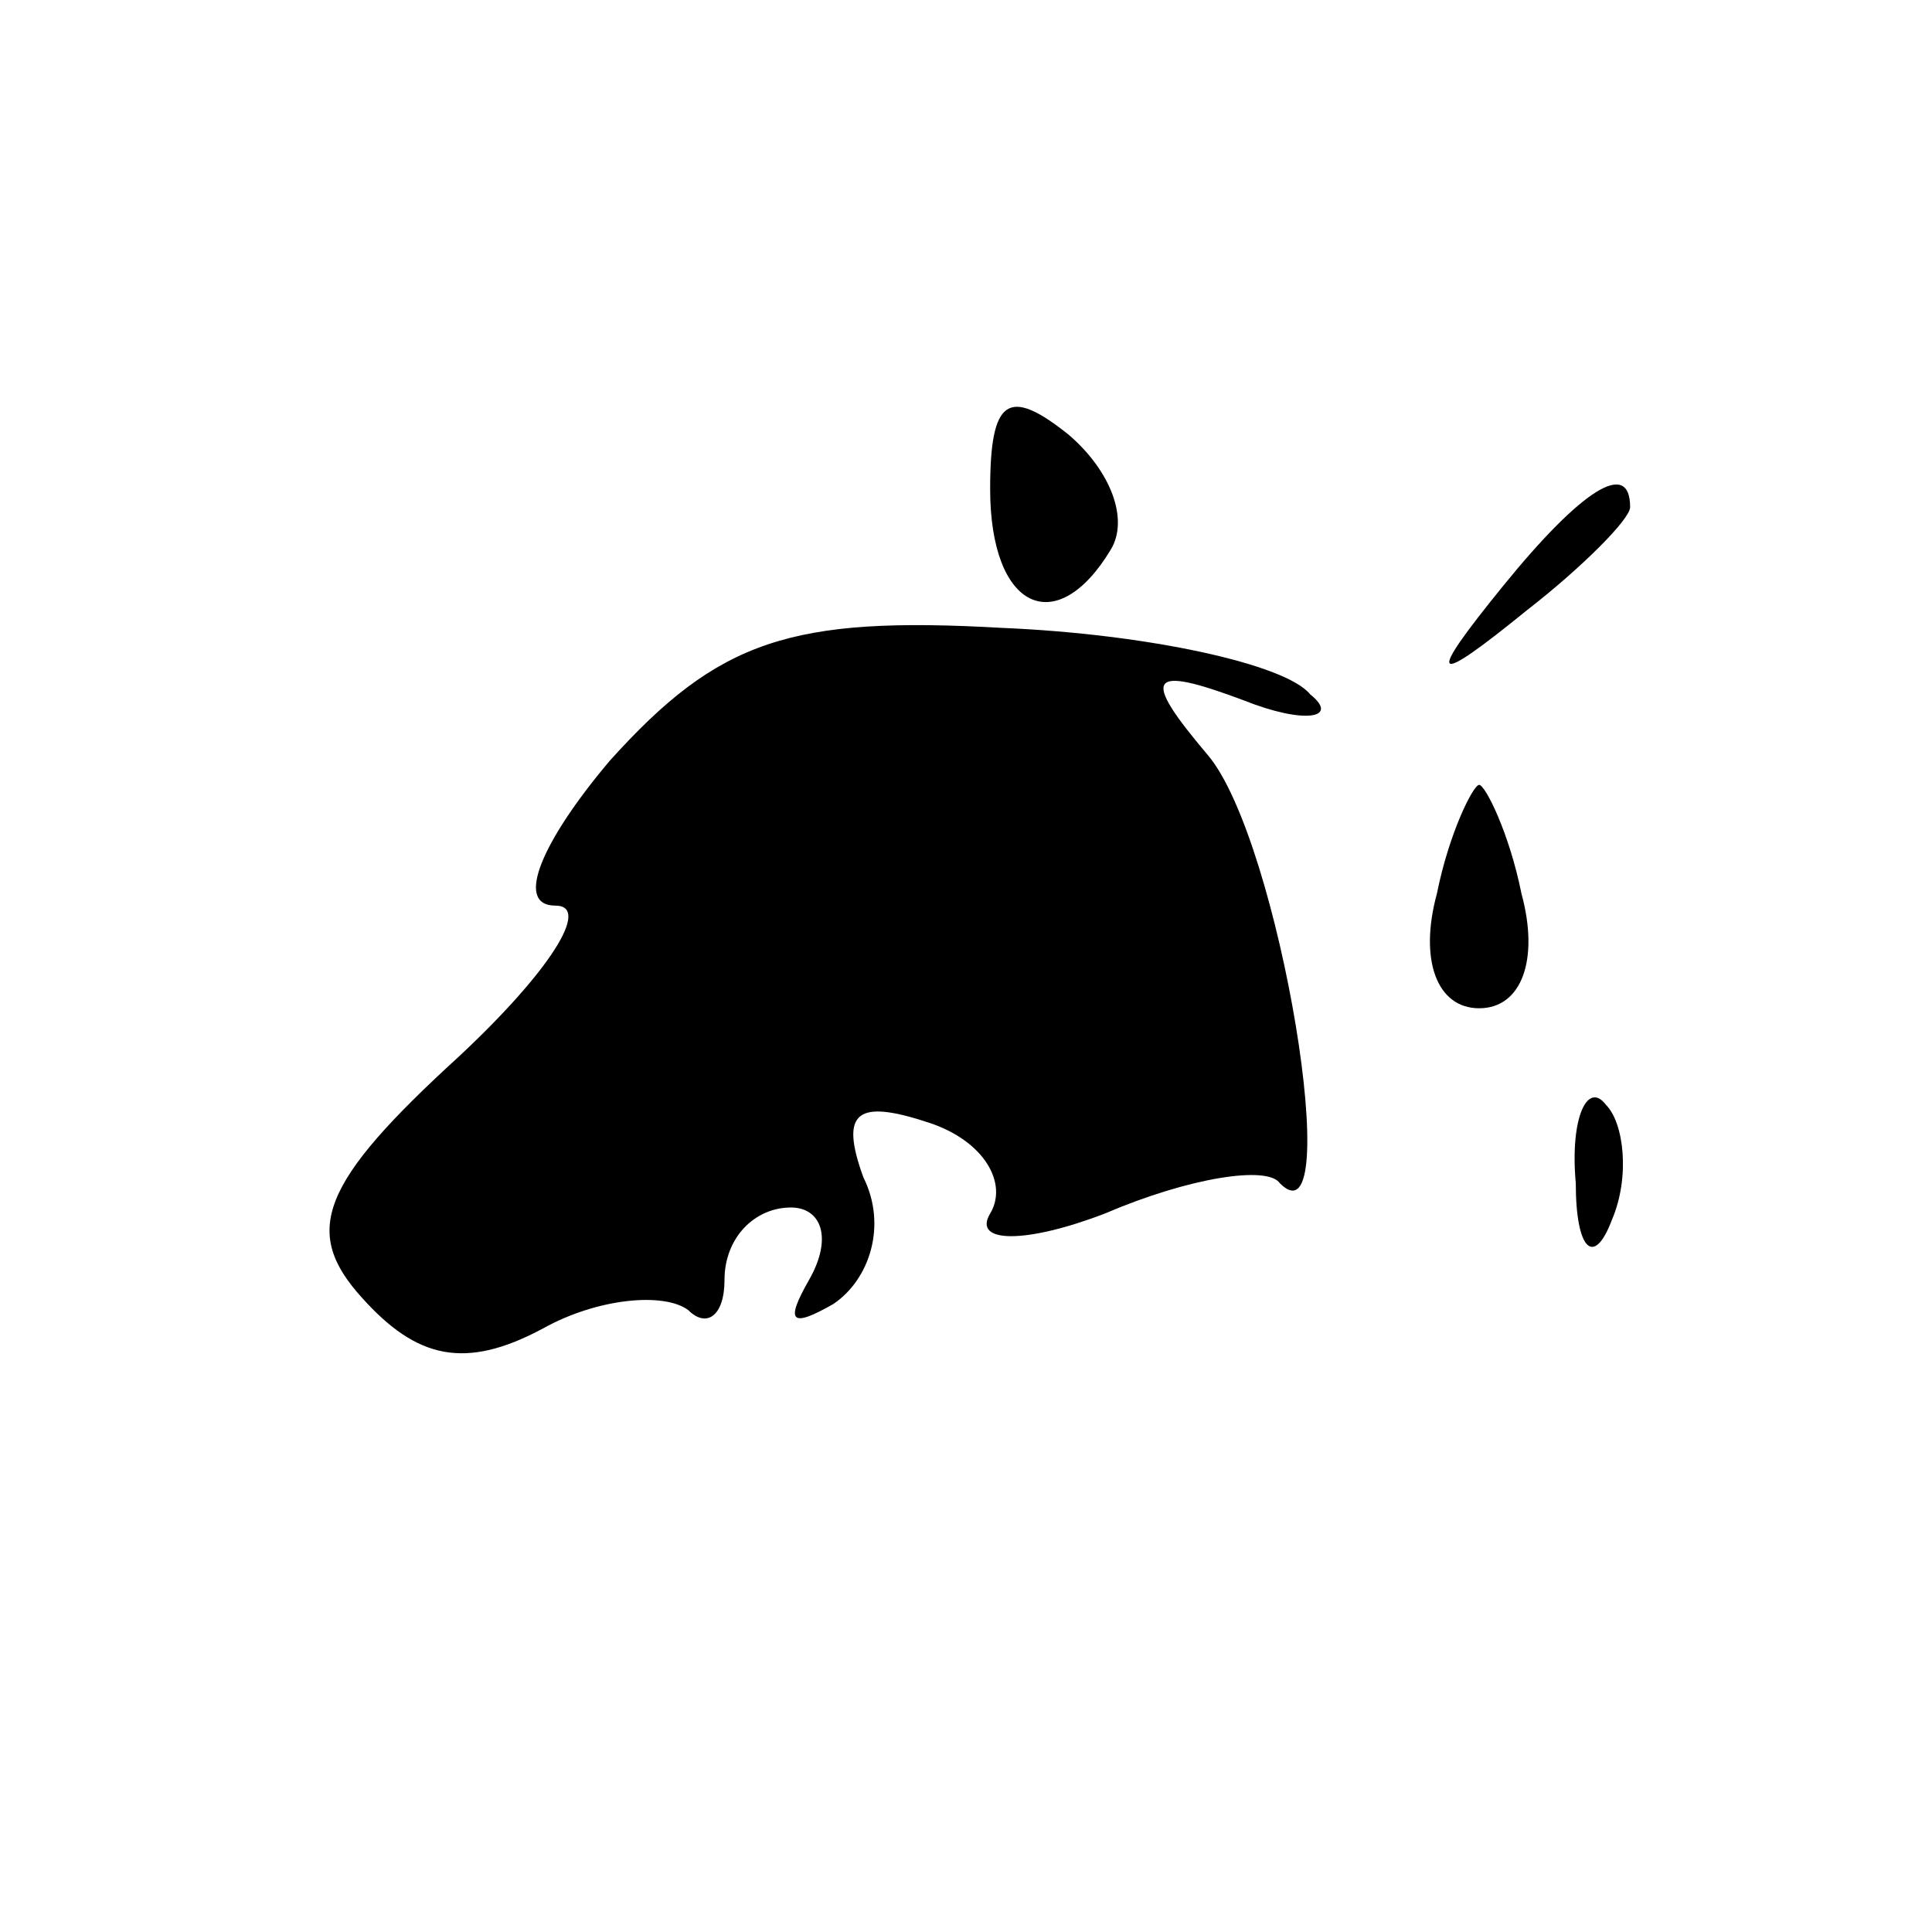 <?xml version="1.0" standalone="no"?>
<!DOCTYPE svg PUBLIC "-//W3C//DTD SVG 20010904//EN"
 "http://www.w3.org/TR/2001/REC-SVG-20010904/DTD/svg10.dtd">
<svg version="1.0" xmlns="http://www.w3.org/2000/svg"
 width="32pt" height="32pt" viewBox="0 0 32 32"
 preserveAspectRatio="xMidYMid meet">
<g transform="translate(0,32) scale(0.1,-0.1)"
fill="#000000" stroke="none">
<path fill="#000000" stroke="none" d="M164 239 c0 -20 11 -25 20 -10 3 5 0
13 -7 19 -10 8 -13 6 -13 -9z"/>
<path fill="#000000" stroke="none" d="M249 223 c-13 -16 -12 -17 4 -4 9 7 17
15 17 17 0 8 -8 3 -21 -13z"/>
<path fill="#000000" stroke="none" d="M101 194 c-11 -13 -16 -24 -9 -24 6 0
-1 -11 -16 -25 -23 -21 -26 -29 -16 -40 9 -10 17 -12 30 -5 9 5 20 6 24 3 3
-3 6 -1 6 5 0 7 5 12 11 12 5 0 7 -5 3 -12 -4 -7 -3 -8 4 -4 6 4 9 13 5 21 -4
11 -1 13 11 9 9 -3 13 -10 10 -15 -3 -5 6 -5 19 0 14 6 27 8 29 5 11 -11 0 57
-12 71 -11 13 -10 15 6 9 10 -4 16 -3 11 1 -4 5 -27 10 -51 11 -35 2 -47 -2
-65 -22z"/>
<path fill="#000000" stroke="none" d="M238 172 c-3 -11 0 -19 7 -19 7 0 10 8
7 19 -2 10 -6 18 -7 18 -1 0 -5 -8 -7 -18z"/>
<path fill="#000000" stroke="none" d="M261 124 c0 -11 3 -14 6 -6 3 7 2 16
-1 19 -3 4 -6 -2 -5 -13z"/>
</g>
</svg>
